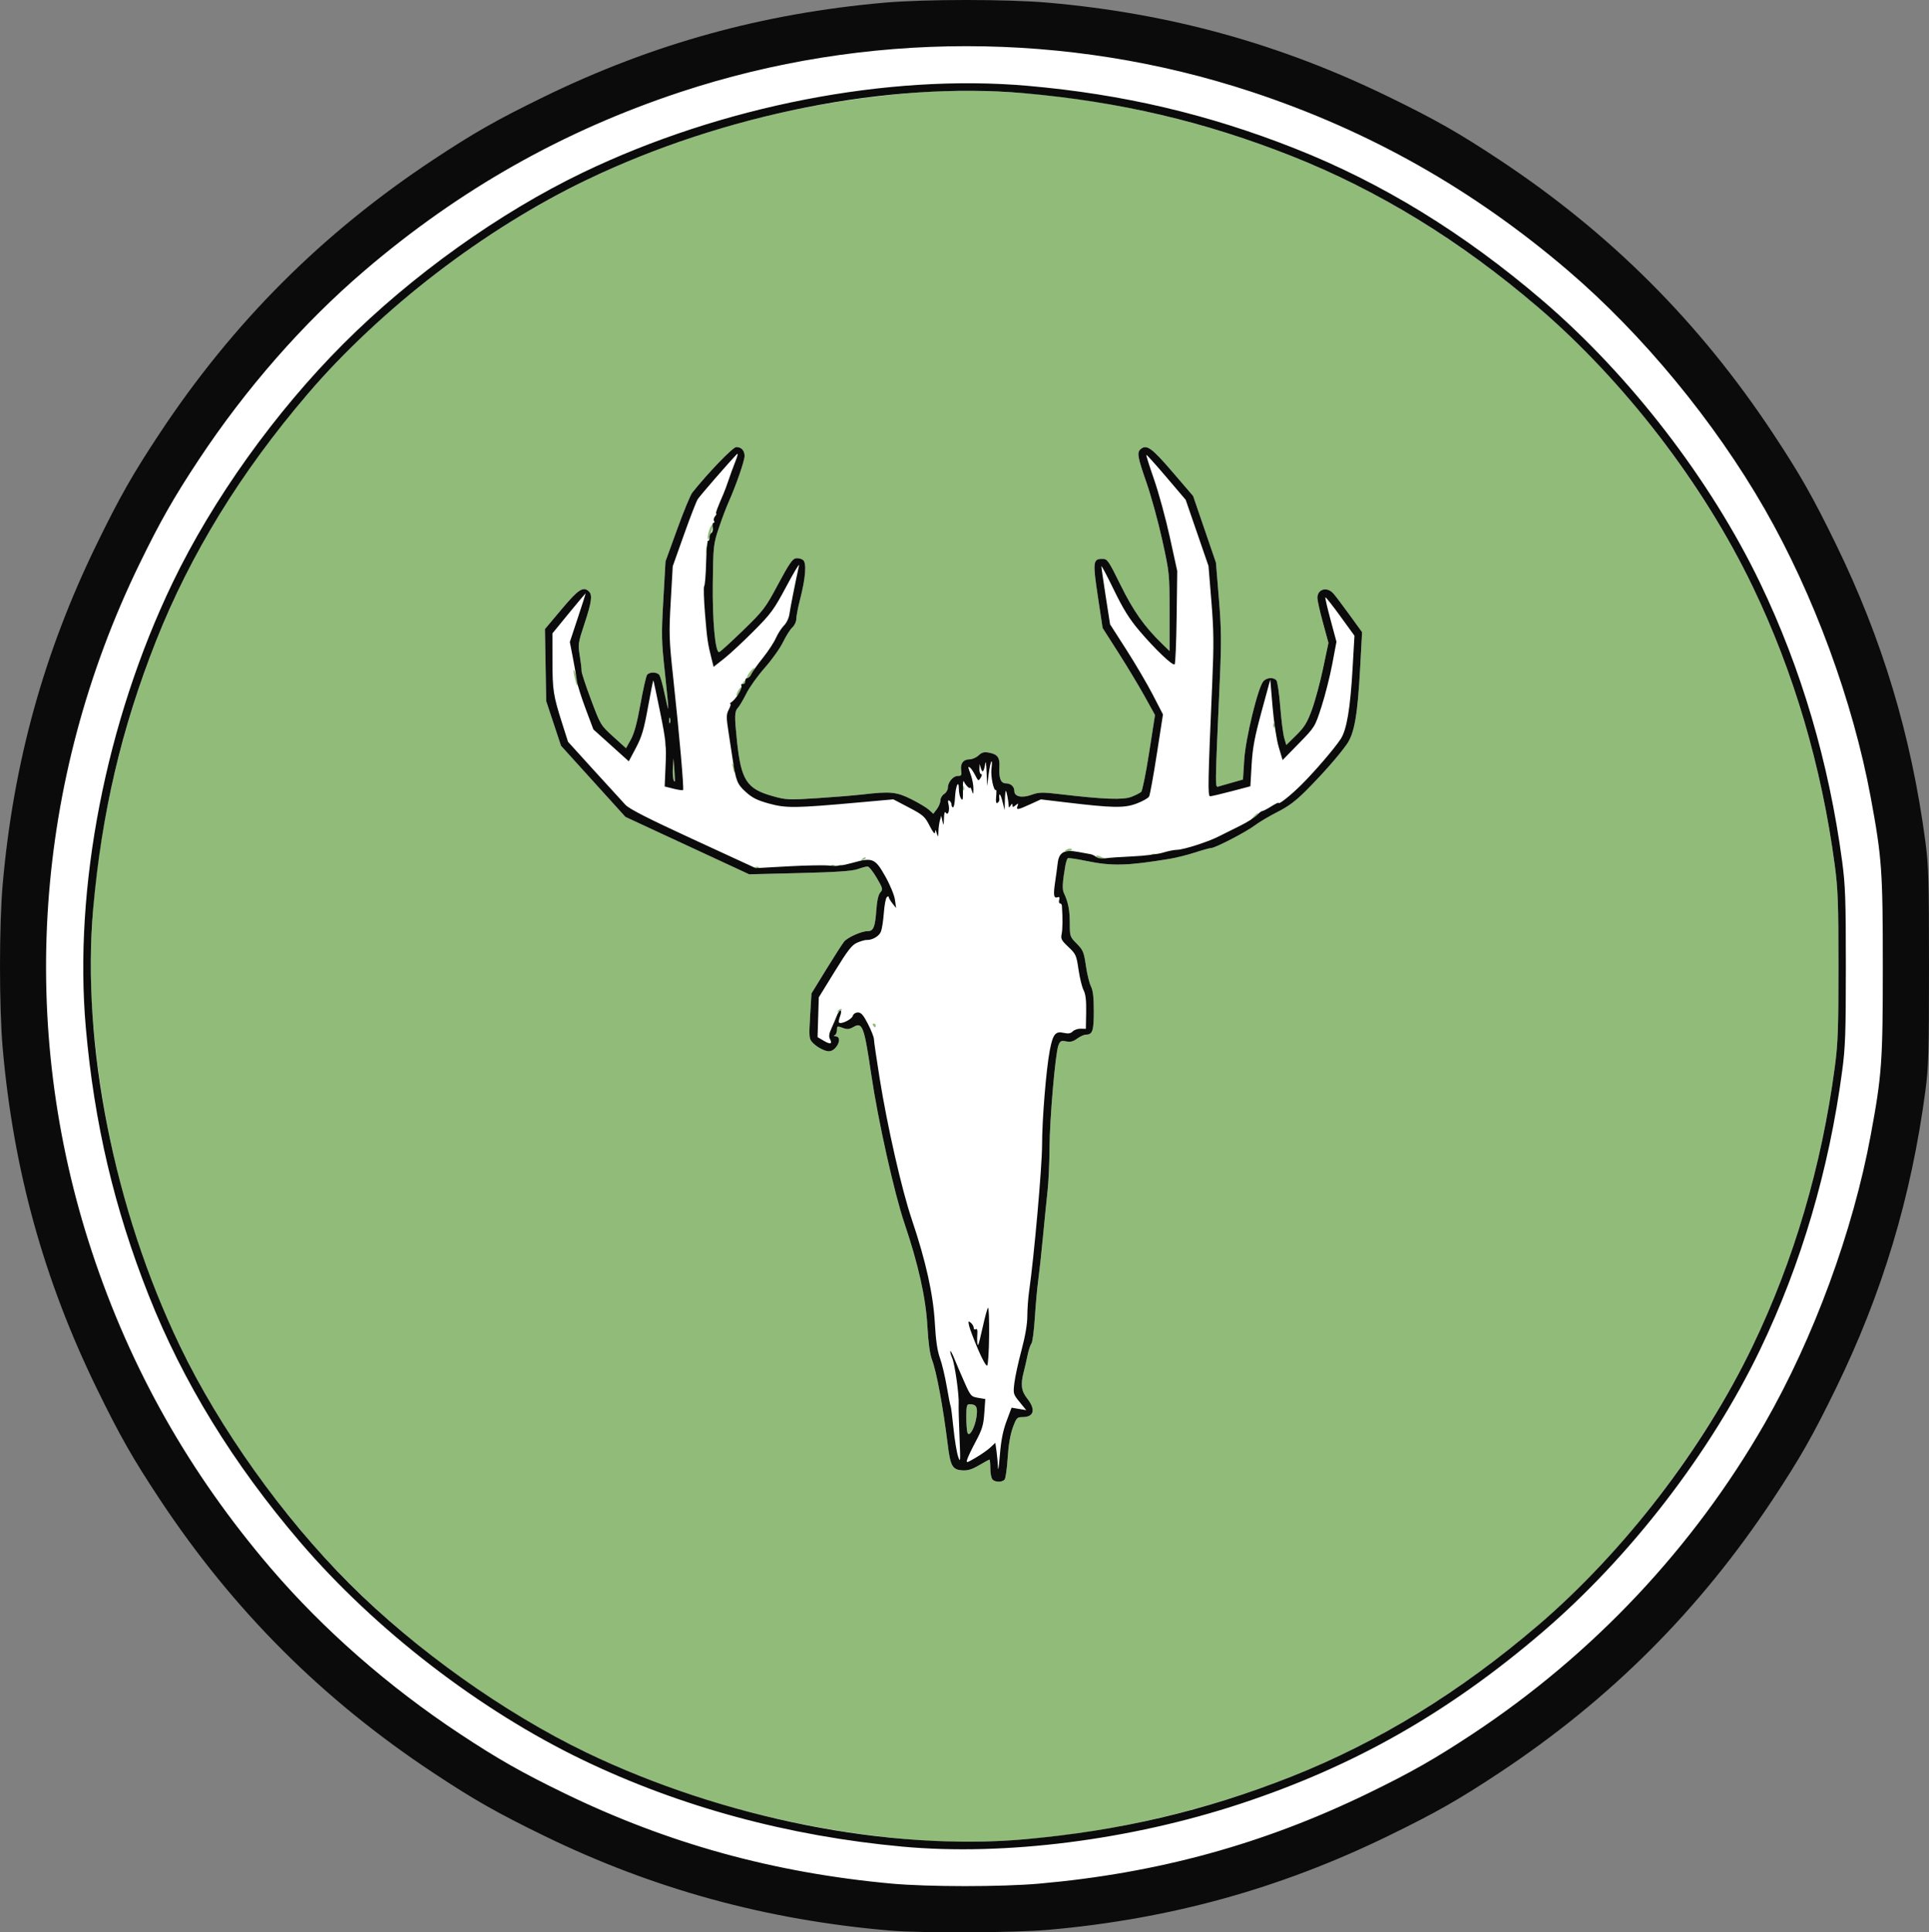 <?xml version="1.0" encoding="UTF-8" standalone="no"?>
<svg
   xmlns:dc="http://purl.org/dc/elements/1.1/"
   xmlns:cc="http://creativecommons.org/ns#"
   xmlns:rdf="http://www.w3.org/1999/02/22-rdf-syntax-ns#"
   xmlns:svg="http://www.w3.org/2000/svg"
   xmlns="http://www.w3.org/2000/svg"
   xmlns:sodipodi="http://sodipodi.sourceforge.net/DTD/sodipodi-0.dtd"
   xmlns:inkscape="http://www.inkscape.org/namespaces/inkscape"
   version="1.1"
   id="svg2"
   width="1043.958"
   height="1045.819"
   viewBox="0 0 1043.958 1045.819"
   sodipodi:docname="Eldach.svg"
   inkscape:version="1.0.1 (3bc2e813f5, 2020-09-07)">
  <rect x="0" y="0" width="1043.958" height="1045.819" fill="#808080" stroke="none"/>
  <defs
     id="defs6" />
  <sodipodi:namedview
     pagecolor="#ffffff"
     bordercolor="#666666"
     borderopacity="1"
     objecttolerance="10"
     gridtolerance="10"
     guidetolerance="10"
     inkscape:pageopacity="0"
     inkscape:pageshadow="2"
     inkscape:window-width="1920"
     inkscape:window-height="1057"
     id="namedview4"
     showgrid="false"
     inkscape:pagecheckerboard="true"
     inkscape:zoom="0.49"
     inkscape:cx="519.95843"
     inkscape:cy="511.95843"
     inkscape:window-x="-8"
     inkscape:window-y="-8"
     inkscape:window-maximized="1"
     inkscape:current-layer="g10" />
  <g
     inkscape:groupmode="layer"
     inkscape:label="Image"
     id="g10"
     transform="translate(-230.042,-238.042)">
    <circle
       style="fill:#ffffff;fill-rule:evenodd"
       id="path20"
       cx="753.061"
       cy="761.224"
       r="506.122" />
    <g
       id="g14">
      <path
         style="fill:#90bb79"
         d="m 720.5,1233.477 c -61.783,-5.675 -120.222,-21.516 -173,-46.897 -55.365,-26.624 -111.239,-69.527 -151,-115.943 C 360.255,1028.326 333.087,984.066 314.47,937 295.865,889.965 285.042,843.883 280.496,792.341 274.041,719.171 291.788,629.592 327.419,555.5 354.044,500.135 396.946,444.261 443.362,404.5 485.674,368.255 529.934,341.087 577,322.47 c 47.035,-18.605 93.117,-29.428 144.659,-33.974 73.17,-6.455 162.749,11.293 236.841,46.923 44.65,21.472 92.427,55.529 128.489,91.591 36.063,36.063 70.119,83.839 91.591,128.49 22.299,46.371 37.278,97.225 44.435,150.866 1.696,12.709 1.984,20.638 1.984,54.634 0,33.995 -0.288,41.925 -1.984,54.634 -7.158,53.641 -22.136,104.496 -44.435,150.866 -21.472,44.65 -55.529,92.427 -91.591,128.489 -36.063,36.063 -83.839,70.119 -128.489,91.591 -74.188,35.677 -165.106,53.592 -238,46.897 z M 773.745,1038.75 c 0.545,-0.688 1.284,-5.975 1.643,-11.75 0.419,-6.738 1.405,-12.56 2.754,-16.25 1.957,-5.353 2.321,-5.75 5.28,-5.75 6.218,0 7.269,-4.077 2.578,-10 -3.255,-4.11 -3.713,-7.585 -1.909,-14.5 0.574,-2.2 1.503,-6.25 2.065,-9 0.562,-2.75 1.496,-5.574 2.076,-6.276 0.58,-0.702 1.416,-7.002 1.857,-14 0.441,-6.998 1.265,-16.099 1.832,-20.224 0.567,-4.125 1.715,-14.7 2.552,-23.5 0.837,-8.8 1.965,-20.05 2.507,-25 0.542,-4.95 1.013,-15.3 1.047,-23 0.069,-15.758 3.169,-51.563 4.825,-55.731 0.948,-2.387 1.476,-2.653 4.184,-2.112 2.289,0.458 3.855,0.061 5.991,-1.519 C 814.617,798.962 816.747,798 817.76,798 821.32,798 822,795.954 822,785.25 c 0,-7.37 -0.444,-11.208 -1.542,-13.332 -0.848,-1.64 -2.081,-6.675 -2.738,-11.189 -1.083,-7.43 -1.552,-8.562 -4.958,-11.968 C 809.095,745.095 809,744.814 809,737.649 c 0,-6.974 -0.883,-11.48 -3.192,-16.288 -0.968,-2.016 -0.767,-5.904 0.756,-14.62 0.361,-2.068 0.982,-3.96 1.38,-4.206 0.398,-0.246 4.96,0.428 10.14,1.496 13.723,2.831 21.917,2.621 44.917,-1.153 3.575,-0.587 9.814,-2.149 13.864,-3.472 4.05,-1.323 7.954,-2.405 8.675,-2.405 2.167,0 18.821,-8.631 23.552,-12.206 2.425,-1.832 7.972,-5.123 12.328,-7.313 5.813,-2.923 9.935,-6.007 15.5,-11.6 9.163,-9.208 17.566,-18.77 21.95,-24.976 4.178,-5.914 5.882,-15.643 7.28,-41.566 l 1.034,-19.16 -6.764,-9.34 C 956.699,565.703 952.755,560.487 951.653,559.25 948.197,555.366 943,556.827 943,561.683 c 0,1.256 1.347,7.238 2.994,13.293 l 2.994,11.01 -2.892,13.757 c -1.591,7.566 -4.3,17.608 -6.019,22.316 -2.586,7.079 -4.06,9.48 -8.518,13.883 l -5.391,5.324 -1.123,-3.883 c -0.618,-2.136 -1.582,-9.719 -2.143,-16.852 -0.561,-7.133 -1.498,-13.545 -2.083,-14.25 -1.518,-1.83 -5.243,-1.582 -7.055,0.469 -2.902,3.284 -9.611,30.809 -10.352,42.468 l -0.681,10.718 -5.616,1.589 c -3.089,0.874 -6.46,1.836 -7.492,2.139 -2.093,0.614 -2.114,2.925 0.526,-56.664 0.959,-21.642 0.889,-28.446 -0.458,-44.968 l -1.588,-19.468 -6.175,-18.04 -6.175,-18.04 -11.158,-12.992 c -11.185,-13.023 -13.996,-15.063 -17.149,-12.446 -2.212,1.836 -1.815,4.172 3.118,18.344 2.51,7.21 6.335,21.174 8.5,31.029 C 862.953,548.124 863,548.59 863,569.372 v 21.034 l -4.065,-3.953 C 849.332,577.113 843.406,568.729 836.5,554.71 829.904,541.321 829.333,540.5 826.609,540.5 c -5.024,0 -5.227,1.712 -2.416,20.37 l 2.569,17.05 8.494,13.29 c 4.671,7.31 11.053,17.907 14.182,23.551 l 5.688,10.261 -3.159,20.239 c -1.737,11.132 -3.678,20.737 -4.312,21.344 -0.634,0.608 -3.032,1.828 -5.328,2.712 -4.504,1.734 -15.028,1.337 -38.659,-1.459 -9.62,-1.138 -11.344,-1.098 -15.384,0.355 C 783.095,670.078 779,669.201 779,666.225 779,663.757 777.073,662 774.367,662 c -2.706,0 -3.8,-2.785 -3.456,-8.803 0.295,-5.16 -0.969,-6.93 -5.568,-7.793 -2.725,-0.511 -3.933,-0.2 -5.714,1.474 C 758.387,648.045 756.218,649 754.808,649 c -3.387,0 -5.14,2.285 -4.596,5.991 0.38,2.592 0.127,3.009 -1.828,3.009 -2.555,0 -5.384,3.405 -5.384,6.482 0,1.12 -0.9,2.599 -2,3.286 -1.1,0.687 -2.01,2.258 -2.022,3.491 -0.012,1.233 -0.882,3.361 -1.933,4.729 l -1.911,2.487 -2.317,-2.13 c -1.274,-1.171 -5.568,-3.753 -9.542,-5.737 -8.034,-4.011 -11.353,-4.34 -26.275,-2.602 -4.675,0.544 -15.835,1.458 -24.799,2.031 -15.412,0.984 -16.718,0.924 -24,-1.116 -14.092,-3.948 -17.096,-8.601 -19.316,-29.919 -1.41,-13.541 -1.341,-15.839 0.538,-17.915 0.853,-0.943 2.909,-4.432 4.57,-7.754 1.66,-3.322 6.157,-9.593 9.993,-13.935 3.836,-4.342 8.276,-10.595 9.866,-13.895 1.59,-3.3 3.849,-6.857 5.02,-7.905 1.17,-1.048 2.128,-3.113 2.128,-4.59 0,-1.477 0.919,-6.245 2.043,-10.595 2.983,-11.55 3.604,-19.628 1.636,-21.262 -0.863,-0.716 -2.606,-1.155 -3.874,-0.975 -1.828,0.259 -3.818,3.158 -9.611,13.993 -6.977,13.052 -7.842,14.187 -19.235,25.25 C 625.399,585.787 619.655,591 619.195,591 c -2.08,0 -3.628,-17.008 -3.394,-37.296 0.23,-20.005 0.351,-21.132 3.172,-29.623 1.613,-4.855 4.017,-11.247 5.341,-14.204 C 628.323,500.928 633,487.452 633,484.85 633,481.843 631.288,480 628.493,480 c -1.821,0 -15.389,14.071 -23.808,24.691 -0.998,1.259 -4.662,10.138 -8.142,19.729 l -6.327,17.439 -1.185,20.82 c -1.091,19.176 -1.021,22.314 0.894,39.735 1.143,10.403 1.95,19.044 1.792,19.201 -0.158,0.158 -1.091,-3.622 -2.075,-8.4 -0.983,-4.778 -2.26,-9.256 -2.838,-9.951 -1.348,-1.624 -5.271,-1.633 -6.541,-0.015 -0.539,0.688 -2.163,7.818 -3.607,15.846 -1.835,10.199 -3.408,15.996 -5.223,19.243 l -2.597,4.646 -6.886,-6.241 c -6.835,-6.195 -6.924,-6.343 -12.085,-20.101 -2.86,-7.623 -5.152,-14.598 -5.095,-15.502 0.058,-0.903 -0.371,-4.579 -0.954,-8.168 -1.01,-6.227 -0.892,-7.028 2.562,-17.457 3.836,-11.581 4.365,-15.371 2.42,-17.316 -3.026,-3.026 -5.665,-1.324 -14.803,9.55 l -9.034,10.75 0.341,19.5 0.341,19.5 4.004,12.08 4.004,12.08 17.433,19.254 17.433,19.254 33.49,15.536 33.49,15.536 27.281,-0.674 c 19.754,-0.488 28.411,-1.073 31.376,-2.119 2.252,-0.795 4.692,-1.445 5.421,-1.445 0.73,0 2.942,2.756 4.916,6.125 3.332,5.686 3.474,6.253 1.978,7.906 -1.059,1.171 -1.805,4.47 -2.177,9.625 -0.667,9.257 -1.54,11.344 -4.747,11.344 -3.233,0 -10.685,3.313 -12.642,5.62 -0.877,1.034 -5.221,7.78 -9.654,14.991 l -8.06,13.111 -0.726,12.166 c -0.662,11.095 -0.561,12.349 1.152,14.241 2.264,2.502 6.643,4.87 9.004,4.87 4.24,0 7.784,-7.891 3.628,-8.079 -1.045,-0.047 -1.247,-0.282 -0.5,-0.583 0.688,-0.277 1.25,-1.553 1.25,-2.834 0,-2.182 0.193,-2.257 3.052,-1.178 2.505,0.946 3.569,0.855 5.943,-0.508 4.798,-2.754 5.73,-0.245 9.546,25.682 3.644,24.759 12.447,64.252 17.944,80.5 7.588,22.429 11.613,40.499 12.472,56 0.488,8.791 1.353,15.07 2.481,18 2.441,6.342 5.978,25.401 8.506,45.839 1.432,11.572 2.539,13.585 7.682,13.962 3.143,0.23 5.331,-0.418 9.287,-2.75 2.846,-1.678 5.38,-3.051 5.631,-3.051 0.251,0 0.456,2.16 0.456,4.8 0,2.64 0.54,5.34 1.2,6 1.566,1.567 5.287,1.538 6.545,-0.05 z m -20.111,-25.262 C 753.285,1012.58 753,1008.723 753,1004.918 c 0,-5.928 0.25,-6.916 1.75,-6.903 3.68,0.032 4.506,1.49 3.79,6.696 -0.811,5.894 -3.895,11.412 -4.906,8.777 z M 702.5,793 c -0.34,-0.55 -0.141,-1 0.441,-1 0.582,0 1.059,0.45 1.059,1 0,0.55 -0.198,1 -0.441,1 -0.243,0 -0.719,-0.45 -1.059,-1 z m -18.767,-8.124 c 0.678,-0.683 1.485,-0.991 1.793,-0.683 0.308,0.308 -0.247,0.867 -1.233,1.243 -1.425,0.543 -1.54,0.428 -0.56,-0.56 z M 638.812,707.317 c 0.722,-0.289 1.584,-0.253 1.917,0.079 0.332,0.332 -0.258,0.569 -1.312,0.525 -1.165,-0.048 -1.402,-0.285 -0.604,-0.604 z m 41,-1 c 0.722,-0.289 1.584,-0.253 1.917,0.079 0.332,0.332 -0.258,0.569 -1.312,0.525 -1.165,-0.048 -1.402,-0.285 -0.604,-0.604 z m 4,0 c 0.722,-0.289 1.584,-0.253 1.917,0.079 0.332,0.332 -0.258,0.569 -1.312,0.525 -1.165,-0.048 -1.402,-0.285 -0.604,-0.604 z m 12.921,-3.441 c 0.678,-0.683 1.485,-0.991 1.793,-0.683 0.308,0.308 -0.247,0.867 -1.233,1.243 -1.425,0.543 -1.54,0.428 -0.56,-0.56 z M 823.5,702 c -0.731,-1.183 0.248,-1.183 3,0 1.928,0.829 1.921,0.862 -0.191,0.93 C 825.104,702.968 823.84,702.55 823.5,702 Z m 29.268,-1.168 c 0.581,-0.581 1.647,-0.86 2.368,-0.619 0.749,0.25 0.296,0.703 -1.057,1.057 -1.663,0.435 -2.054,0.305 -1.312,-0.437 z m -45.382,-3.028 c 0.998,-0.558 2.188,-0.629 2.659,-0.157 0.471,0.471 -0.339,0.924 -1.806,1.011 -2.287,0.135 -2.406,0.016 -0.853,-0.854 z M 908.5,680 c 0.995,-1.1 2.035,-2 2.31,-2 0.275,0 -0.314,0.9 -1.31,2 -0.995,1.1 -2.035,2 -2.31,2 -0.275,0 0.314,-0.9 1.31,-2 z M 751.079,664.417 c 0.048,-1.165 0.285,-1.402 0.604,-0.604 0.289,0.722 0.253,1.584 -0.079,1.917 -0.332,0.332 -0.569,-0.258 -0.525,-1.312 z M 594.409,659.623 c -0.291,-0.757 -0.381,-3.57 -0.2,-6.25 l 0.329,-4.873 0.481,6.252 c 0.486,6.316 0.353,7.38 -0.61,4.871 z m 32.67,-4.291 c -0.043,-0.643 -0.338,-1.993 -0.654,-3 -0.547,-1.741 -0.519,-1.743 0.571,-0.044 0.63,0.983 0.925,2.333 0.654,3 -0.355,0.875 -0.514,0.887 -0.571,0.044 z M 590.158,641 c 0,-1.375 0.227,-1.938 0.504,-1.25 0.277,0.688 0.277,1.812 0,2.5 -0.277,0.688 -0.504,0.125 -0.504,-1.25 z m 328.921,-10.583 c 0.048,-1.165 0.285,-1.402 0.604,-0.604 0.289,0.722 0.253,1.584 -0.079,1.917 -0.332,0.332 -0.569,-0.258 -0.525,-1.312 z M 592.158,628 c 0,-1.375 0.227,-1.938 0.504,-1.25 0.277,0.688 0.277,1.812 0,2.5 -0.277,0.688 -0.504,0.125 -0.504,-1.25 z m 36.995,-15.436 C 629.795,611.154 630.715,610 631.196,610 c 1.023,0 -0.741,3.601 -2.209,4.508 -0.572,0.354 -0.501,-0.48 0.166,-1.944 z M 541.66,607.25 c -1.237,-4.563 -1.64,-7.669 -0.812,-6.25 0.986,1.688 2.322,8 1.694,8 -0.224,0 -0.621,-0.787 -0.882,-1.75 z M 632,608.118 c 0,-0.55 0.45,-1.278 1,-1.618 0.55,-0.34 1,-0.168 1,0.382 0,0.55 -0.45,1.278 -1,1.618 -0.55,0.34 -1,0.168 -1,-0.382 z m 2.91,-4.95 c 0.539,-1.008 1.701,-2.43 2.581,-3.16 1.323,-1.098 1.29,-0.783 -0.195,1.826 -1.874,3.291 -4.099,4.536 -2.385,1.334 z M 612.195,535.5 c 0.02,-1.65 0.244,-2.204 0.498,-1.231 0.254,0.973 0.237,2.323 -0.037,3 -0.274,0.677 -0.481,-0.119 -0.461,-1.769 z m 0.853,-6.185 c -0.058,-2.665 1.8,-7.801 2.55,-7.05 0.298,0.298 -0.143,2.498 -0.98,4.889 -0.958,2.735 -1.54,3.537 -1.57,2.162 z"
         id="path18" />
      <path
         style="fill:#0b0b0b"
         d="m 712,1282.919 c -66.991,-5.682 -128.319,-22.468 -187.5,-51.32 -25.555,-12.459 -37.847,-19.446 -60,-34.106 -60.026,-39.724 -108.269,-87.967 -147.993,-147.993 -14.66,-22.153 -21.648,-34.445 -34.106,-60 -28.649,-58.763 -45.09,-118.245 -50.905,-184.159 -1.939,-21.978 -1.939,-66.704 0,-88.683 5.815,-65.913 22.257,-125.395 50.905,-184.159 12.459,-25.555 19.446,-37.847 34.106,-60 39.724,-60.026 87.967,-108.269 147.993,-147.993 22.153,-14.66 34.445,-21.648 60,-34.106 58.763,-28.649 118.245,-45.09 184.159,-50.905 21.978,-1.939 66.704,-1.939 88.683,0 65.913,5.815 125.395,22.257 184.159,50.905 25.555,12.459 37.847,19.446 60,34.106 60.026,39.724 108.269,87.967 147.993,147.993 14.66,22.153 21.648,34.445 34.106,60 25.183,51.655 40.743,103.352 48.417,160.866 1.765,13.23 1.984,20.674 1.984,67.634 0,46.96 -0.218,54.403 -1.984,67.634 -7.674,57.514 -23.234,109.212 -48.417,160.866 -12.459,25.555 -19.446,37.847 -34.106,60 -39.724,60.026 -87.967,108.269 -147.993,147.993 -22.153,14.66 -34.445,21.648 -60,34.106 -58.763,28.648 -118.245,45.09 -184.159,50.905 -18.129,1.599 -68.491,1.844 -85.341,0.415 z m 80.341,-25.415 c 64.29,-5.671 121.468,-21.368 178.159,-48.91 23.016,-11.182 36.098,-18.615 56.5,-32.106 65.207,-43.117 119.509,-100.833 158.051,-167.989 26.534,-46.233 47.806,-104.092 57.437,-156.223 C 1248.496,819.75 1249,812.691 1249,761 c 0,-51.691 -0.504,-58.75 -6.513,-91.277 -9.63,-52.131 -30.902,-109.989 -57.437,-156.223 -27.19,-47.376 -66.034,-94.472 -106.403,-129.006 -51.354,-43.932 -107.594,-75.722 -171.023,-96.673 -100.05,-33.047 -209.201,-33.047 -309.251,0 -63.429,20.951 -119.669,52.741 -171.023,96.673 -33.269,28.46 -64.262,63.823 -89.84,102.506 -13.491,20.402 -20.924,33.484 -32.106,56.5 -56.878,117.076 -66,249.765 -25.584,372.126 20.951,63.429 52.741,119.669 96.673,171.023 28.46,33.269 63.823,64.262 102.506,89.84 20.402,13.491 33.484,20.924 56.5,32.106 56.005,27.208 113.304,43.033 177,48.883 19.666,1.806 59.519,1.819 79.841,0.027 z M 718.5,1237.477 c -61.783,-5.675 -120.222,-21.516 -173,-46.897 -55.788,-26.828 -112.313,-70.398 -153,-117.933 C 356.204,1030.243 329.084,986.057 310.47,939 291.865,891.965 281.042,845.883 276.496,794.341 269.815,718.614 287.386,628.429 323.419,553.5 345.121,508.372 378.956,461.044 416,424 453.044,386.956 500.372,353.121 545.5,331.419 c 74.929,-36.033 165.114,-53.604 240.841,-46.923 51.542,4.547 97.624,15.369 144.659,33.974 47.057,18.614 91.243,45.734 133.648,82.03 47.535,40.687 91.105,97.212 117.933,153 22.299,46.371 37.278,97.225 44.435,150.866 C 1228.726,717.176 1229,725.01 1229,761 c 0,35.99 -0.274,43.824 -1.984,56.634 -7.158,53.641 -22.136,104.496 -44.435,150.866 -26.828,55.788 -70.398,112.313 -117.933,153 -50.808,43.488 -101.712,72.427 -163.023,92.678 -59.742,19.733 -127.746,28.385 -183.126,23.299 z m 65.841,-3.973 c 51.542,-4.547 97.624,-15.37 144.659,-33.974 47.066,-18.617 91.326,-45.785 133.638,-82.03 46.416,-39.761 89.319,-95.635 115.943,-151 22.299,-46.371 37.278,-97.225 44.435,-150.866 C 1224.712,802.925 1225,794.995 1225,761 c 0,-33.995 -0.288,-41.925 -1.984,-54.634 -7.158,-53.641 -22.136,-104.496 -44.435,-150.866 -26.624,-55.365 -69.527,-111.239 -115.943,-151 C 1020.327,368.255 976.066,341.087 929,322.47 881.965,303.865 835.883,293.042 784.341,288.496 711.171,282.041 621.592,299.788 547.5,335.419 492.135,362.044 436.261,404.946 396.5,451.362 360.255,493.674 333.087,537.934 314.47,585 c -18.605,47.035 -29.428,93.117 -33.974,144.659 -6.455,73.17 11.293,162.749 46.923,236.841 21.472,44.65 55.529,92.427 91.591,128.489 36.063,36.063 83.839,70.119 128.49,91.591 73.972,35.573 163.79,53.368 236.841,46.923 z M 767.2,1038.8 c -0.66,-0.66 -1.2,-3.36 -1.2,-6 0,-2.64 -0.205,-4.8 -0.456,-4.8 -0.251,0 -2.785,1.373 -5.631,3.051 -3.955,2.332 -6.144,2.98 -9.287,2.75 -5.143,-0.377 -6.251,-2.39 -7.682,-13.962 -2.528,-20.438 -6.065,-39.498 -8.506,-45.839 -1.128,-2.93 -1.993,-9.209 -2.481,-18 -0.86,-15.501 -4.885,-33.571 -12.472,-56 -5.497,-16.248 -14.3,-55.741 -17.944,-80.5 -3.816,-25.927 -4.748,-28.436 -9.546,-25.682 -2.374,1.363 -3.438,1.453 -5.943,0.508 C 683.193,793.247 683,793.321 683,795.504 c 0,1.281 -0.562,2.557 -1.25,2.834 -0.747,0.301 -0.545,0.536 0.5,0.583 4.156,0.187 0.611,8.079 -3.628,8.079 -2.361,0 -6.74,-2.369 -9.004,-4.87 -1.712,-1.892 -1.814,-3.146 -1.152,-14.241 l 0.726,-12.166 8.06,-13.111 c 4.433,-7.211 8.777,-13.957 9.654,-14.991 1.957,-2.308 9.408,-5.62 12.642,-5.62 3.208,0 4.081,-2.086 4.747,-11.344 0.371,-5.155 1.117,-8.454 2.177,-9.625 1.496,-1.653 1.354,-2.221 -1.978,-7.906 -1.974,-3.369 -4.187,-6.125 -4.916,-6.125 -0.73,0 -3.169,0.65 -5.421,1.445 -2.965,1.046 -11.622,1.631 -31.376,2.119 L 635.5,711.238 602.01,695.703 568.519,680.167 551.087,660.913 533.654,641.66 529.65,629.58 525.646,617.5 525.305,598 l -0.341,-19.5 9.034,-10.75 c 9.138,-10.874 11.777,-12.576 14.803,-9.55 1.945,1.945 1.416,5.735 -2.42,17.316 -3.454,10.429 -3.572,11.23 -2.562,17.457 0.582,3.59 1.011,7.265 0.954,8.168 -0.058,0.903 2.235,7.879 5.095,15.502 5.161,13.758 5.25,13.906 12.085,20.101 l 6.886,6.241 2.597,-4.646 c 1.815,-3.247 3.388,-9.043 5.223,-19.243 1.444,-8.028 3.067,-15.159 3.607,-15.846 1.27,-1.618 5.193,-1.61 6.541,0.015 0.577,0.696 1.854,5.174 2.838,9.951 0.983,4.778 1.917,8.558 2.075,8.4 0.158,-0.158 -0.649,-8.798 -1.792,-19.201 -1.915,-17.421 -1.985,-20.559 -0.894,-39.735 l 1.185,-20.82 6.327,-17.439 c 3.48,-9.592 7.144,-18.47 8.142,-19.729 C 613.104,494.071 626.672,480 628.493,480 c 2.795,0 4.507,1.843 4.507,4.85 0,2.602 -4.677,16.078 -8.686,25.027 -1.325,2.957 -3.728,9.349 -5.341,14.204 -2.821,8.492 -2.942,9.618 -3.172,29.623 -0.234,20.288 1.314,37.296 3.394,37.296 0.459,0 6.203,-5.213 12.764,-11.584 11.393,-11.063 12.258,-12.198 19.235,-25.25 5.792,-10.835 7.783,-13.734 9.611,-13.993 1.268,-0.18 3.011,0.259 3.874,0.975 1.968,1.633 1.346,9.711 -1.636,21.262 C 661.919,566.76 661,571.528 661,573.005 c 0,1.477 -0.958,3.542 -2.128,4.59 -1.17,1.048 -3.429,4.605 -5.02,7.905 -1.59,3.3 -6.03,9.553 -9.866,13.895 -3.836,4.342 -8.333,10.613 -9.993,13.935 -1.66,3.322 -3.716,6.812 -4.57,7.754 -1.879,2.076 -1.948,4.374 -0.538,17.915 2.22,21.318 5.224,25.971 19.316,29.919 7.282,2.04 8.588,2.101 24,1.116 8.965,-0.573 20.124,-1.486 24.799,-2.031 14.922,-1.738 18.241,-1.409 26.275,2.602 3.974,1.984 8.268,4.566 9.542,5.737 l 2.317,2.13 1.911,-2.487 c 1.051,-1.368 1.921,-3.496 1.933,-4.729 0.012,-1.233 0.922,-2.804 2.022,-3.491 1.1,-0.687 2,-2.166 2,-3.286 0,-3.077 2.828,-6.482 5.384,-6.482 1.955,0 2.209,-0.418 1.828,-3.009 C 749.668,651.285 751.421,649 754.808,649 c 1.41,0 3.579,-0.955 4.822,-2.122 1.781,-1.673 2.989,-1.985 5.714,-1.474 4.599,0.863 5.863,2.632 5.568,7.793 -0.344,6.018 0.749,8.803 3.456,8.803 2.706,0 4.633,1.757 4.633,4.225 0,2.976 4.095,3.853 9.282,1.988 4.04,-1.453 5.764,-1.493 15.384,-0.355 23.632,2.795 34.155,3.193 38.659,1.459 2.296,-0.884 4.694,-2.104 5.328,-2.712 0.634,-0.608 2.575,-10.213 4.312,-21.344 l 3.159,-20.239 -5.688,-10.261 c -3.128,-5.643 -9.51,-16.241 -14.182,-23.551 l -8.494,-13.29 -2.569,-17.05 c -2.811,-18.658 -2.608,-20.37 2.416,-20.37 2.724,0 3.295,0.821 9.891,14.21 6.906,14.019 12.832,22.404 22.435,31.743 L 863,590.406 v -21.034 c 0,-20.782 -0.047,-21.248 -3.937,-38.953 -2.165,-9.856 -5.99,-23.819 -8.5,-31.029 -4.933,-14.172 -5.33,-16.509 -3.118,-18.344 3.153,-2.617 5.964,-0.577 17.149,12.446 l 11.158,12.992 6.175,18.04 6.175,18.04 1.588,19.468 c 1.348,16.522 1.417,23.326 0.458,44.968 -2.64,59.589 -2.618,57.278 -0.526,56.664 1.032,-0.303 4.403,-1.266 7.492,-2.139 l 5.616,-1.589 0.681,-10.718 c 0.741,-11.659 7.45,-39.184 10.352,-42.468 1.812,-2.051 5.536,-2.298 7.055,-0.469 0.585,0.705 1.522,7.117 2.083,14.25 0.561,7.133 1.525,14.716 2.143,16.852 l 1.123,3.883 5.391,-5.324 c 4.458,-4.403 5.932,-6.804 8.518,-13.883 1.72,-4.708 4.429,-14.75 6.019,-22.316 l 2.892,-13.757 -2.994,-11.01 C 944.347,568.921 943,562.939 943,561.683 c 0,-4.856 5.197,-6.318 8.653,-2.433 1.101,1.238 5.046,6.453 8.766,11.59 l 6.764,9.34 -1.034,19.16 c -1.398,25.923 -3.102,35.652 -7.28,41.566 -4.384,6.205 -12.787,15.767 -21.95,24.976 -5.565,5.593 -9.687,8.677 -15.5,11.6 -4.356,2.19 -9.903,5.481 -12.328,7.313 C 904.361,688.369 887.706,697 885.539,697 c -0.721,0 -4.625,1.082 -8.675,2.405 -4.05,1.323 -10.289,2.885 -13.864,3.472 -22.999,3.775 -31.194,3.985 -44.917,1.153 -5.179,-1.069 -9.742,-1.742 -10.14,-1.496 -0.398,0.246 -1.019,2.138 -1.38,4.206 -1.523,8.717 -1.724,12.605 -0.756,14.62 2.309,4.808 3.192,9.314 3.192,16.288 0,7.165 0.095,7.446 3.762,11.112 3.406,3.406 3.875,4.538 4.958,11.968 0.658,4.513 1.89,9.548 2.738,11.189 C 821.556,774.042 822,777.88 822,785.25 822,795.954 821.32,798 817.76,798 c -1.012,0 -3.142,0.962 -4.733,2.138 -2.137,1.58 -3.702,1.976 -5.991,1.519 -2.708,-0.542 -3.236,-0.276 -4.184,2.112 -1.656,4.169 -4.756,39.974 -4.825,55.731 -0.034,7.7 -0.505,18.05 -1.047,23 -0.542,4.95 -1.67,16.2 -2.507,25 -0.837,8.8 -1.985,19.375 -2.552,23.5 -0.567,4.125 -1.391,13.226 -1.832,20.224 -0.441,6.998 -1.276,13.298 -1.857,14 -0.58,0.702 -1.515,3.526 -2.076,6.276 -0.562,2.75 -1.491,6.8 -2.065,9 -1.804,6.915 -1.347,10.39 1.909,14.5 4.691,5.923 3.64,10 -2.578,10 -2.959,0 -3.323,0.397 -5.28,5.75 -1.349,3.69 -2.335,9.512 -2.754,16.25 -0.359,5.775 -1.098,11.062 -1.643,11.75 -1.258,1.588 -4.979,1.617 -6.545,0.05 z m 7.571,-31.596 2.726,-7.296 3.975,0.671 3.975,0.672 -3.575,-4.376 c -3.486,-4.266 -3.557,-4.526 -2.854,-10.376 0.397,-3.3 2.13,-11.265 3.852,-17.7 2.028,-7.58 3.138,-14.094 3.15,-18.5 0.011,-3.74 0.442,-9.725 0.958,-13.3 2.683,-18.584 7.022,-67.52 7.025,-79.236 0.004,-13.843 2.213,-40.947 4.179,-51.264 1.655,-8.686 3.04,-10.465 7.385,-9.485 2.615,0.59 3.876,0.398 5.038,-0.764 0.853,-0.853 2.799,-1.515 4.324,-1.472 l 2.773,0.079 0.162,-8.951 c 0.116,-6.408 -0.28,-9.806 -1.394,-11.961 -0.856,-1.655 -2.093,-6.69 -2.748,-11.189 -1.125,-7.718 -1.434,-8.407 -5.483,-12.216 -3.738,-3.518 -4.207,-4.419 -3.639,-7.004 0.537,-2.447 0.596,-8.518 0.148,-15.287 -0.045,-0.688 -0.51,-1.25 -1.033,-1.25 -0.522,0 -0.723,-0.866 -0.447,-1.925 0.338,-1.291 0.08,-1.763 -0.782,-1.432 -2.16,0.829 -2.487,-1.079 -1.416,-8.261 0.564,-3.785 1.181,-8.31 1.371,-10.056 0.655,-6.035 3.535,-7.64 11.123,-6.201 2.714,0.515 5.678,1.056 6.587,1.202 0.909,0.146 2.337,0.834 3.174,1.529 0.902,0.748 2.877,1.044 4.848,0.727 1.829,-0.295 8.501,-0.766 14.826,-1.047 6.325,-0.281 13.709,-1.191 16.409,-2.023 2.7,-0.832 6.075,-1.519 7.5,-1.527 3.552,-0.021 16.512,-4.148 22.591,-7.195 2.75,-1.378 8.053,-4.02 11.785,-5.871 3.732,-1.851 7.748,-4.39 8.924,-5.642 1.177,-1.253 2.52,-2.277 2.985,-2.277 0.465,0 2.637,-1.131 4.826,-2.513 2.189,-1.382 3.98,-2.251 3.98,-1.932 0,1.195 6.706,-4.146 12.554,-9.998 7.33,-7.335 17.538,-19.229 21.024,-24.496 3.314,-5.008 5.232,-16.431 6.506,-38.765 l 0.982,-17.203 -7.67,-10.577 c -4.219,-5.817 -7.845,-10.402 -8.059,-10.188 -0.214,0.214 1.046,5.707 2.8,12.209 l 3.188,11.82 -2.271,12.071 c -1.249,6.639 -3.873,17.021 -5.831,23.071 -3.556,10.989 -3.568,11.009 -12.302,19.95 l -8.742,8.95 -2.077,-6.95 c -1.191,-3.983 -2.616,-13.279 -3.34,-21.776 L 917.5,605.848 l -4.715,17.326 c -3.774,13.868 -4.849,19.631 -5.385,28.875 l -0.669,11.549 -10.268,2.701 C 890.815,667.785 885.632,669 884.945,669 c -1.327,0 -1.183,-7.643 1.158,-61.5 0.908,-20.891 0.83,-28.134 -0.471,-44.068 l -1.558,-19.068 -6.174,-17.911 -6.174,-17.911 -10.481,-12.32 c -5.765,-6.776 -10.633,-12.168 -10.817,-11.984 -0.185,0.185 1.698,6.169 4.184,13.298 2.486,7.129 6.325,21.195 8.531,31.258 l 4.011,18.296 -0.326,24.873 c -0.18,13.68 -0.662,25.208 -1.072,25.617 -1.004,1.002 -10.66,-8.199 -19.254,-18.345 -5.282,-6.236 -8.635,-11.635 -13.664,-22 -3.665,-7.555 -6.69,-13.286 -6.721,-12.736 -0.032,0.55 1.009,7.847 2.312,16.216 l 2.37,15.216 8.851,13.808 c 4.868,7.595 11.31,18.572 14.316,24.394 l 5.464,10.586 -3.321,21.39 c -1.827,11.764 -3.706,22.116 -4.177,23.004 -0.471,0.888 -3.526,2.613 -6.79,3.833 -6.699,2.505 -12.684,2.405 -38.212,-0.639 l -13.571,-1.619 -5.8,2.655 c -6.827,3.125 -7.716,3.243 -6.84,0.905 0.574,-1.532 0.446,-1.579 -1.031,-0.378 -1.43,1.163 -1.69,1.163 -1.703,0 -0.012,-1.078 -0.223,-1.051 -0.985,0.128 -0.862,1.333 -0.98,1.333 -1.067,0 -0.184,-2.826 -1.064,-7.464 -1.498,-7.899 -0.239,-0.239 -0.488,2.003 -0.554,4.982 l -0.119,5.417 -1.285,-5 c -1.088,-4.233 -2.052,-4.741 -1.569,-0.825 0.08,0.646 -0.37,1.493 -0.999,1.882 -0.809,0.5 -1.03,-0.486 -0.756,-3.362 0.213,-2.238 0.187,-3.868 -0.058,-3.623 -1.188,1.188 -3.033,-7.476 -2.464,-11.572 0.344,-2.475 0.321,-4.216 -0.05,-3.869 -0.372,0.347 -1.047,3.497 -1.501,7 l -0.826,6.369 -0.263,-7.5 c -0.145,-4.125 -0.449,-6.375 -0.676,-5 -0.784,4.747 -1.53,5.698 -2.353,3 l -0.763,-2.5 -0.1,2.75 c -0.055,1.512 0.354,2.75 0.909,2.75 0.6,0 0.505,0.806 -0.234,1.989 -1.182,1.893 -1.327,1.824 -2.999,-1.435 -0.966,-1.883 -2.211,-3.705 -2.766,-4.048 -1.267,-0.783 -1.27,-0.814 0.462,3.994 0.793,2.2 1.416,5.575 1.385,7.5 -0.051,3.194 -0.126,3.282 -0.856,1 -0.44,-1.375 -0.846,-2.13 -0.9,-1.679 -0.126,1.041 -2.578,-1.374 -3.391,-3.339 -0.337,-0.815 -0.579,0.768 -0.538,3.518 0.1,6.653 -0.03,7.265 -1.171,5.5 -0.533,-0.825 -0.99,-3.075 -1.015,-5 -0.071,-5.432 -1.82,-1.438 -2.105,4.807 C 746.749,672.663 746.273,675 745.821,675 745.37,675 745,674.352 745,673.559 c 0,-0.793 -0.516,-1.76 -1.146,-2.149 -0.802,-0.496 -0.953,0.062 -0.501,1.862 0.821,3.272 -0.232,6.526 -1.477,4.562 -0.541,-0.853 -0.894,0.288 -0.979,3.166 -0.118,3.977 -0.212,4.151 -0.804,1.5 l -0.67,-3 -0.698,2.5 c -0.384,1.375 -0.749,4.075 -0.811,6 -0.104,3.219 -0.178,3.3 -0.914,1 -0.669,-2.089 -0.821,-2.171 -0.922,-0.5 -0.079,1.3 -1.101,0.076 -2.921,-3.5 -2.57,-5.05 -3.488,-5.861 -11.222,-9.919 l -8.423,-4.419 -18.506,1.664 c -34.569,3.109 -39.479,3.174 -48.692,0.644 -6.475,-1.778 -9.133,-3.107 -12.721,-6.358 -4.599,-4.169 -5.305,-5.966 -7.112,-18.111 -0.245,-1.65 -1.153,-7.588 -2.018,-13.197 -1.43,-9.283 -1.43,-10.47 0.008,-13.25 0.868,-1.679 1.23,-3.06 0.803,-3.069 -0.427,-0.008 -0.211,-0.374 0.479,-0.812 2.413,-1.532 6.101,-7.385 5.553,-8.814 -0.338,-0.88 -0.019,-1.328 0.82,-1.15 0.787,0.167 1.313,-0.456 1.234,-1.459 -0.076,-0.963 0.414,-1.75 1.089,-1.75 0.676,0 1.697,-1.012 2.269,-2.25 0.573,-1.238 3.354,-5.132 6.182,-8.654 2.828,-3.522 6.002,-8.351 7.055,-10.731 1.053,-2.38 3.018,-5.43 4.367,-6.78 1.407,-1.407 2.673,-4.082 2.967,-6.269 0.428,-3.177 2.898,-15.682 5.198,-26.316 0.297,-1.375 -2.786,3.738 -6.853,11.361 -6.75,12.655 -8.296,14.768 -17.765,24.285 -5.704,5.733 -12.904,12.42 -16,14.86 l -5.628,4.436 -1.065,-4.221 c -2.138,-8.469 -2.431,-10.471 -3.585,-24.48 -0.646,-7.843 -0.844,-14.593 -0.439,-15 0.404,-0.407 0.873,-6.21 1.041,-12.895 0.168,-6.685 0.643,-11.946 1.055,-11.691 0.412,0.255 0.75,-0.437 0.75,-1.537 0,-1.1 0.492,-2.304 1.094,-2.676 0.602,-0.372 0.889,-1.748 0.639,-3.059 C 615.482,522.072 615.692,521 616.198,521 c 0.506,0 0.63,-0.47 0.275,-1.044 -0.355,-0.574 -0.101,-1.699 0.563,-2.5 0.665,-0.801 0.951,-1.456 0.637,-1.456 -0.53,0 0.607,-3.121 3.826,-10.5 0.72,-1.65 1.975,-5.025 2.789,-7.5 0.814,-2.475 2.462,-6.975 3.662,-10 1.433,-3.612 1.686,-4.985 0.738,-4 -4.623,4.802 -19.865,22.353 -21.062,24.251 -0.78,1.237 -4.138,9.899 -7.461,19.249 l -6.043,17 -1.084,19 c -1.011,17.72 -0.916,20.55 1.405,42 3.273,30.247 5.836,59.553 5.26,60.13 -0.253,0.253 -2.594,-0.077 -5.202,-0.734 l -4.742,-1.194 0.498,-11.601 c 0.448,-10.429 0.151,-13.317 -2.942,-28.58 -1.892,-9.338 -3.551,-17.089 -3.686,-17.224 -0.135,-0.135 -1.444,6.381 -2.91,14.479 -2.197,12.134 -3.344,16.006 -6.522,22.014 l -3.857,7.29 -9.585,-8.632 -9.585,-8.632 -4.184,-11.158 C 544.686,615.521 542.602,608.925 542.355,607 c -0.246,-1.925 -1.231,-7.55 -2.189,-12.5 l -1.741,-9 4.287,-12.946 C 545.071,565.434 547,559.432 547,559.216 c 0,-0.215 -4.05,4.564 -9,10.621 l -9,11.013 0.025,14.825 c 0.026,16.052 0.442,18.731 5.24,33.825 l 3.179,10 14.028,15.462 c 7.716,8.504 15.378,16.894 17.028,18.645 2.174,2.306 12.296,7.464 36.763,18.735 l 33.763,15.553 17.737,-0.985 c 9.755,-0.542 19.83,-0.707 22.387,-0.367 3.262,0.434 6.871,-0.005 12.089,-1.469 11.041,-3.098 12.392,-2.551 17.909,7.257 2.584,4.594 4.874,10.139 5.232,12.67 l 0.637,4.5 -1.986,-2.5 c -1.093,-1.375 -1.997,-2.928 -2.009,-3.45 -0.013,-0.542 -0.471,-0.501 -1.067,0.095 -0.575,0.575 -1.286,4.377 -1.581,8.45 -0.295,4.073 -0.988,8.604 -1.541,10.069 -0.964,2.557 -4.676,4.741 -7.833,4.61 -0.825,-0.034 -3.078,0.609 -5.006,1.429 -2.894,1.231 -5.018,3.945 -12.166,15.551 l -8.66,14.06 -0.334,10.767 -0.334,10.767 3.297,1.946 c 3.662,2.161 4.866,1.821 3.389,-0.958 -0.704,-1.324 -0.458,-2.952 0.879,-5.836 1.021,-2.2 2.312,-5.237 2.87,-6.75 0.558,-1.512 1.437,-2.75 1.953,-2.75 0.543,0 0.468,1.246 -0.18,2.962 -0.615,1.629 -0.874,3.206 -0.575,3.505 1.074,1.074 6.798,-1.675 7.394,-3.55 0.36,-1.133 1.519,-1.916 2.836,-1.916 1.724,0 2.952,1.413 5.433,6.25 1.763,3.438 3.205,7.111 3.205,8.163 -2.2e-4,1.052 1.377,10.502 3.06,21 4.233,26.402 11.99,60.482 17.431,76.587 7.582,22.442 11.606,40.512 12.472,56 0.527,9.436 1.357,15.156 2.756,19 1.101,3.025 2.763,9.968 3.693,15.43 0.931,5.461 1.874,10.223 2.096,10.582 0.222,0.359 0.908,5.698 1.524,11.864 0.616,6.167 1.748,13.104 2.515,15.418 1.271,3.834 1.339,2.879 0.767,-10.794 -0.345,-8.25 -0.546,-16.125 -0.447,-17.5 0.327,-4.543 -2.029,-21.439 -3.474,-24.904 -0.78,-1.872 -1.244,-3.578 -1.031,-3.791 0.213,-0.213 1.157,1.543 2.097,3.904 0.94,2.36 3.343,7.981 5.34,12.49 3.505,7.915 3.766,8.221 7.551,8.861 l 3.921,0.662 -0.532,7.639 c -0.447,6.417 -1.172,8.839 -4.534,15.139 -2.201,4.125 -4.306,8.52 -4.676,9.767 -0.651,2.19 -0.494,2.162 4.649,-0.843 2.928,-1.71 6.496,-4.216 7.93,-5.567 l 2.607,-2.457 0.643,4.69 c 0.354,2.579 0.706,6.54 0.784,8.8 0.078,2.261 0.538,-0.84 1.022,-6.89 0.629,-7.851 1.661,-13.089 3.607,-18.296 z m -15.471,-38.971 c -2.274,-5.353 -4.425,-11.049 -4.78,-12.657 -0.567,-2.57 -0.456,-2.768 0.918,-1.628 0.86,0.713 1.563,1.944 1.563,2.734 0,0.79 0.489,1.134 1.087,0.765 0.7,-0.433 1.018,0.348 0.894,2.191 -0.269,3.99 -0.064,6.779 0.461,6.254 0.243,-0.243 1.368,-4.683 2.499,-9.866 1.131,-5.183 2.395,-9.762 2.808,-10.175 0.413,-0.413 0.682,6.248 0.597,14.803 -0.084,8.555 -0.549,15.95 -1.033,16.434 -0.506,0.506 -2.636,-3.255 -5.014,-8.853 z m -0.76,36.478 c 0.716,-5.205 -0.109,-6.664 -3.79,-6.696 -1.5,-0.013 -1.75,0.975 -1.75,6.903 0,3.805 0.285,7.662 0.634,8.57 1.011,2.635 4.095,-2.884 4.906,-8.777 z M 595.019,654.752 594.538,648.5 l -0.329,4.873 c -0.289,4.281 0.154,7.623 1.01,7.629 0.155,0.001 0.065,-2.812 -0.2,-6.25 z M 592.662,626.75 c -0.277,-0.688 -0.504,-0.125 -0.504,1.25 0,1.375 0.227,1.938 0.504,1.25 0.277,-0.688 0.277,-1.812 0,-2.5 z"
         id="path16" />
    </g>
  </g>
</svg>
